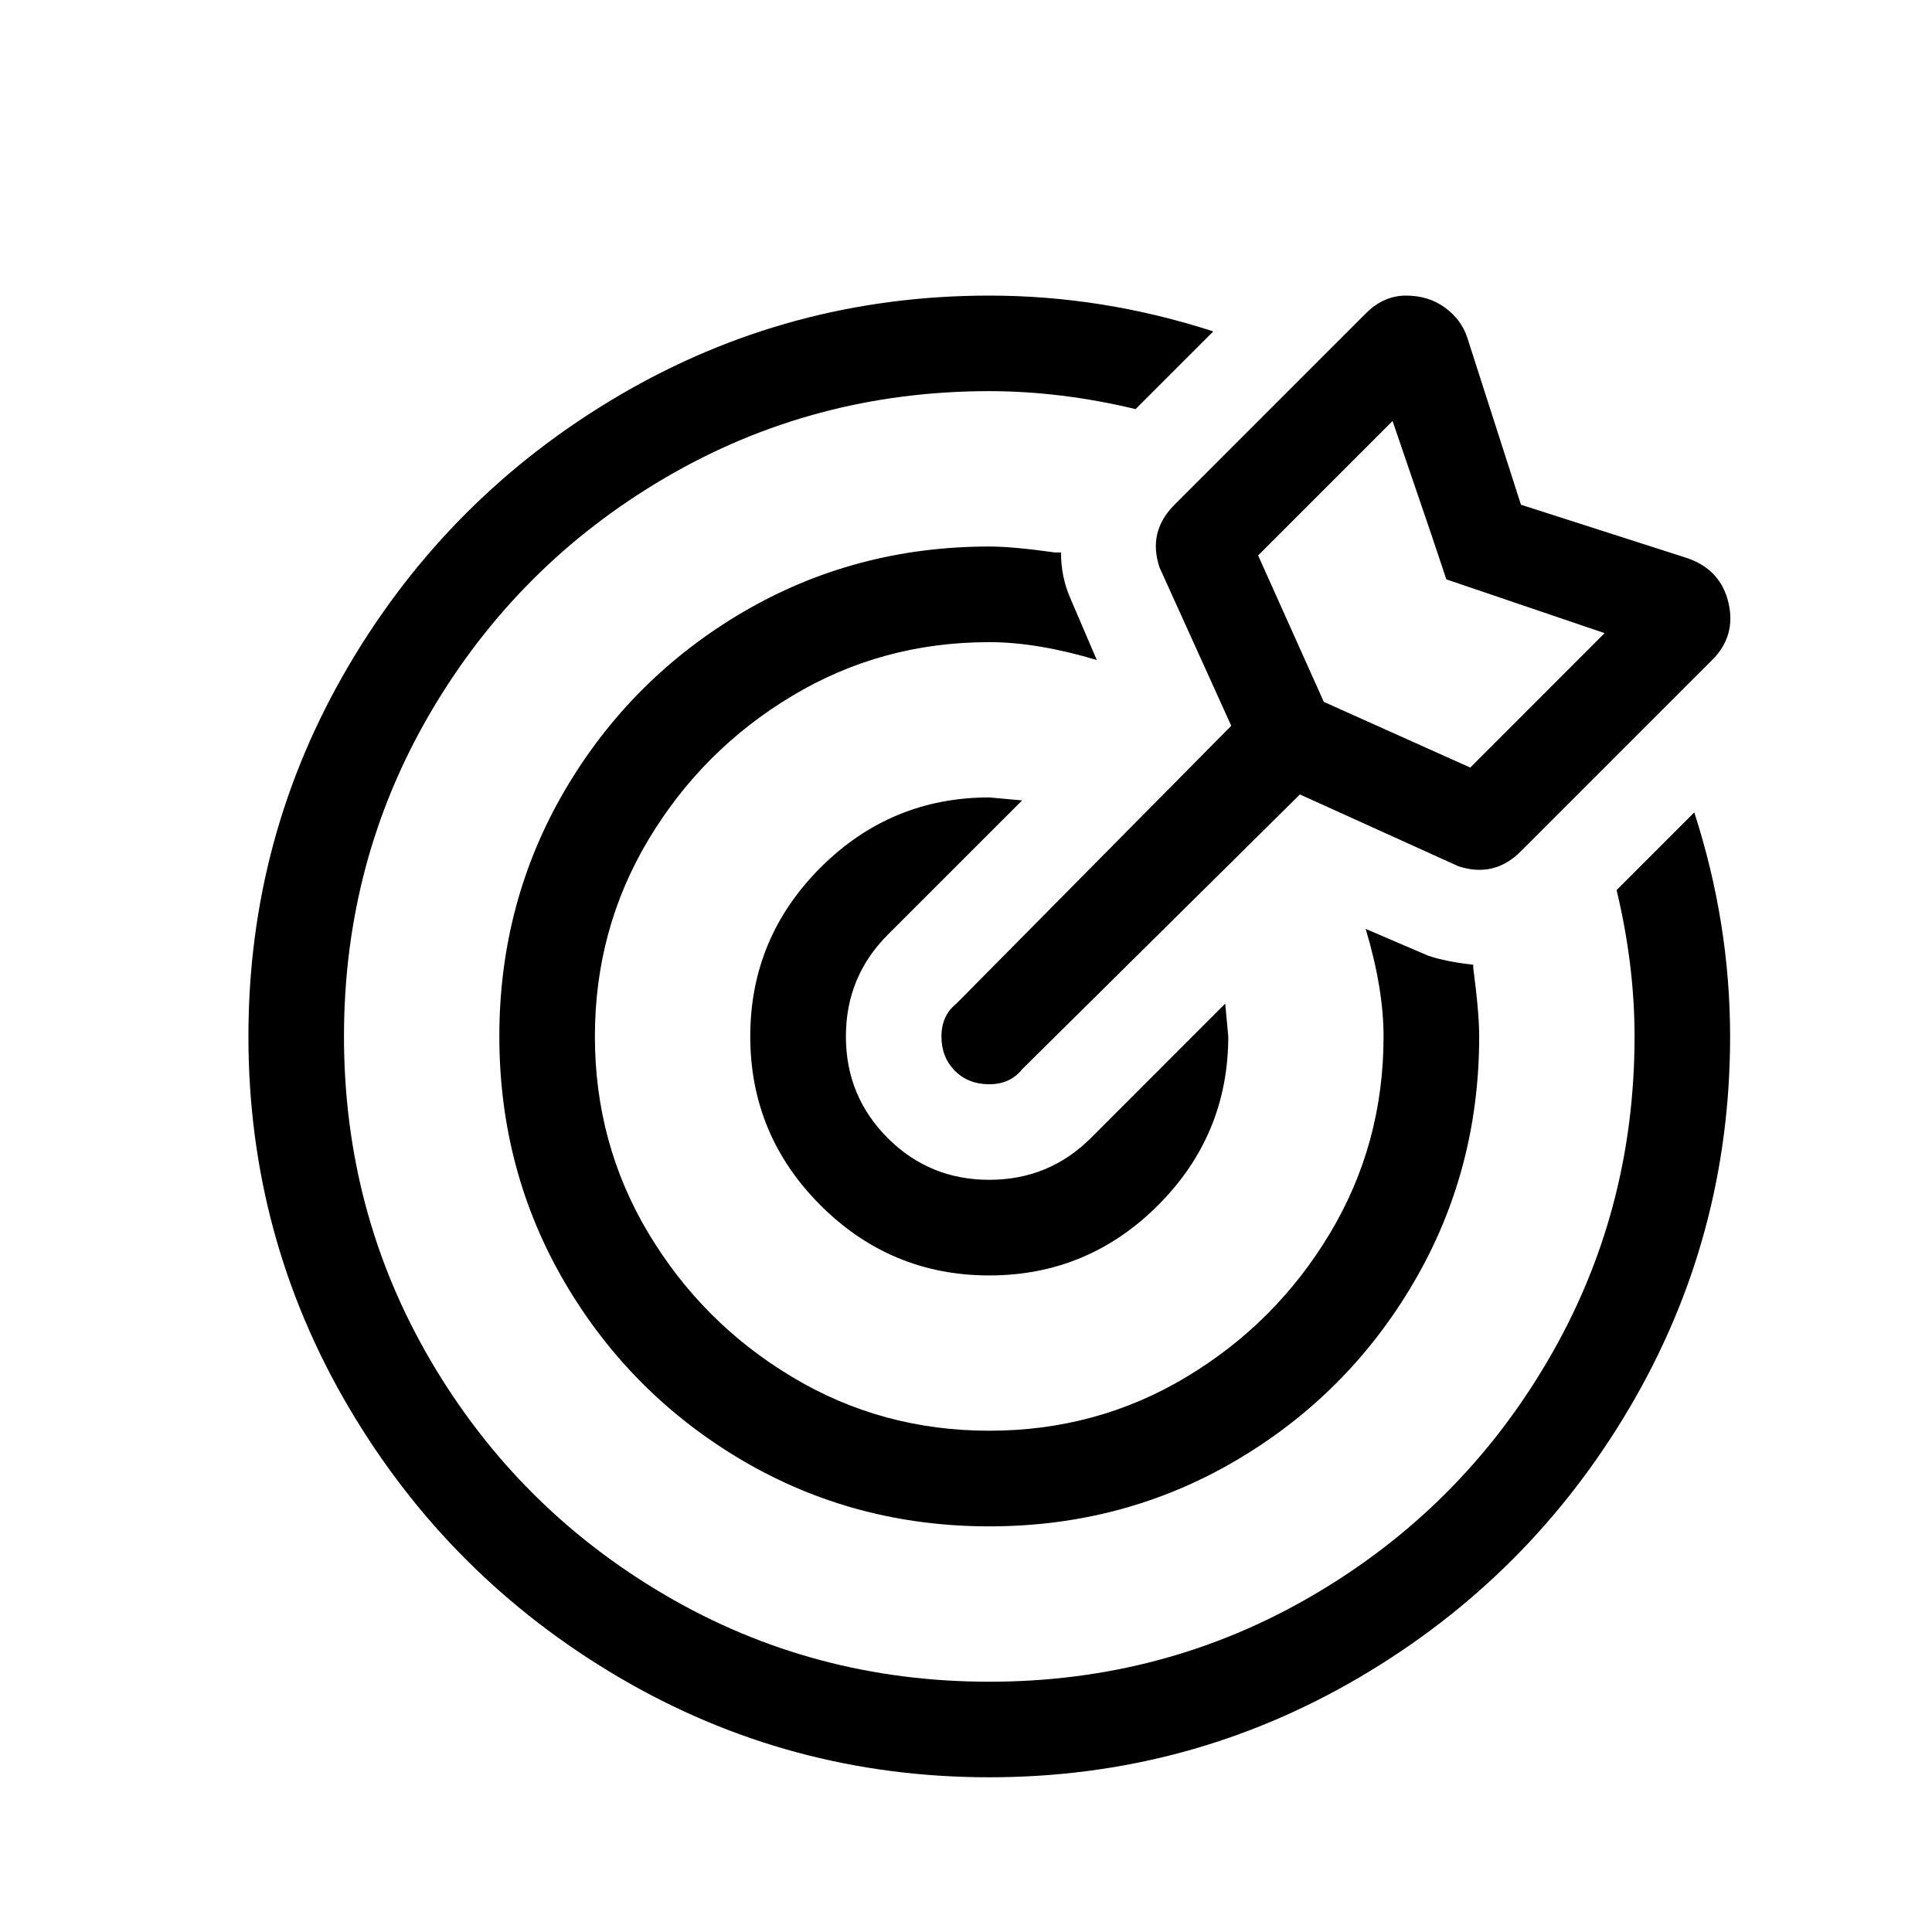 <svg width="24" height="24" viewBox="0 0 24 24" fill="none" xmlns="http://www.w3.org/2000/svg">
<path fill-rule="evenodd" clip-rule="evenodd" d="M12.289 13.469C12.462 13.469 12.598 13.407 12.697 13.283L16.148 9.869L18.115 10.76C18.412 10.859 18.672 10.797 18.894 10.574L21.269 8.199C21.467 8.001 21.535 7.766 21.473 7.494C21.412 7.222 21.245 7.036 20.972 6.937L18.894 6.27L18.226 4.191C18.177 4.043 18.084 3.919 17.948 3.82C17.812 3.721 17.651 3.672 17.466 3.672C17.28 3.672 17.113 3.746 16.965 3.895L14.59 6.27C14.367 6.492 14.305 6.752 14.404 7.049L15.295 9.016L11.881 12.467C11.757 12.566 11.695 12.702 11.695 12.875C11.695 13.048 11.751 13.19 11.862 13.302C11.973 13.413 12.116 13.469 12.289 13.469ZM12.289 22.078C13.946 22.078 15.48 21.664 16.89 20.835C18.301 20.006 19.42 18.887 20.249 17.477C21.078 16.066 21.492 14.533 21.492 12.875C21.492 11.935 21.343 11.007 21.047 10.092L20.082 11.057C20.23 11.675 20.305 12.281 20.305 12.875C20.305 14.335 19.946 15.677 19.228 16.901C18.511 18.126 17.54 19.097 16.315 19.814C15.091 20.532 13.748 20.891 12.289 20.891C10.829 20.891 9.487 20.532 8.262 19.814C7.038 19.097 6.067 18.126 5.349 16.901C4.632 15.677 4.273 14.335 4.273 12.875C4.273 11.415 4.632 10.073 5.349 8.849C6.067 7.624 7.038 6.653 8.262 5.936C9.487 5.218 10.829 4.859 12.289 4.859C12.883 4.859 13.489 4.934 14.107 5.082L15.072 4.117C14.157 3.82 13.229 3.672 12.289 3.672C10.631 3.672 9.097 4.086 7.687 4.915C6.277 5.744 5.158 6.863 4.329 8.273C3.5 9.684 3.086 11.217 3.086 12.875C3.086 14.533 3.5 16.066 4.329 17.477C5.158 18.887 6.277 20.006 7.687 20.835C9.097 21.664 10.631 22.078 12.289 22.078ZM18.264 9.535L16.445 8.719L15.629 6.9L17.299 5.23L17.781 6.641L17.967 7.197L19.933 7.865L18.264 9.535ZM12.289 18.961C13.402 18.961 14.423 18.689 15.35 18.145C16.278 17.6 17.014 16.864 17.558 15.937C18.103 15.009 18.375 13.988 18.375 12.875C18.375 12.677 18.35 12.393 18.301 12.021V11.984C18.078 11.96 17.892 11.922 17.744 11.873L16.965 11.539C17.113 12.034 17.187 12.479 17.187 12.875C17.187 13.766 16.965 14.582 16.519 15.324C16.074 16.066 15.48 16.66 14.738 17.105C13.996 17.551 13.18 17.773 12.289 17.773C11.398 17.773 10.582 17.551 9.84 17.105C9.097 16.66 8.504 16.066 8.058 15.324C7.613 14.582 7.39 13.766 7.39 12.875C7.39 11.984 7.613 11.168 8.058 10.426C8.504 9.684 9.097 9.09 9.84 8.645C10.582 8.199 11.398 7.977 12.289 7.977C12.685 7.977 13.13 8.051 13.625 8.199L13.291 7.42C13.217 7.247 13.18 7.061 13.18 6.863H13.105C12.759 6.814 12.487 6.789 12.289 6.789C11.176 6.789 10.155 7.061 9.227 7.605C8.3 8.15 7.564 8.886 7.019 9.813C6.475 10.741 6.203 11.762 6.203 12.875C6.203 13.988 6.475 15.009 7.019 15.937C7.564 16.864 8.3 17.6 9.227 18.145C10.155 18.689 11.176 18.961 12.289 18.961ZM12.289 15.844C13.105 15.844 13.804 15.553 14.386 14.972C14.967 14.39 15.258 13.691 15.258 12.875L15.22 12.467L13.551 14.137C13.204 14.483 12.784 14.656 12.289 14.656C11.794 14.656 11.373 14.483 11.027 14.137C10.681 13.79 10.508 13.37 10.508 12.875C10.508 12.38 10.681 11.96 11.027 11.613L12.697 9.943L12.289 9.906C11.473 9.906 10.774 10.197 10.192 10.778C9.611 11.36 9.32 12.059 9.32 12.875C9.32 13.691 9.611 14.39 10.192 14.972C10.774 15.553 11.473 15.844 12.289 15.844Z" fill="black"/>
</svg>

